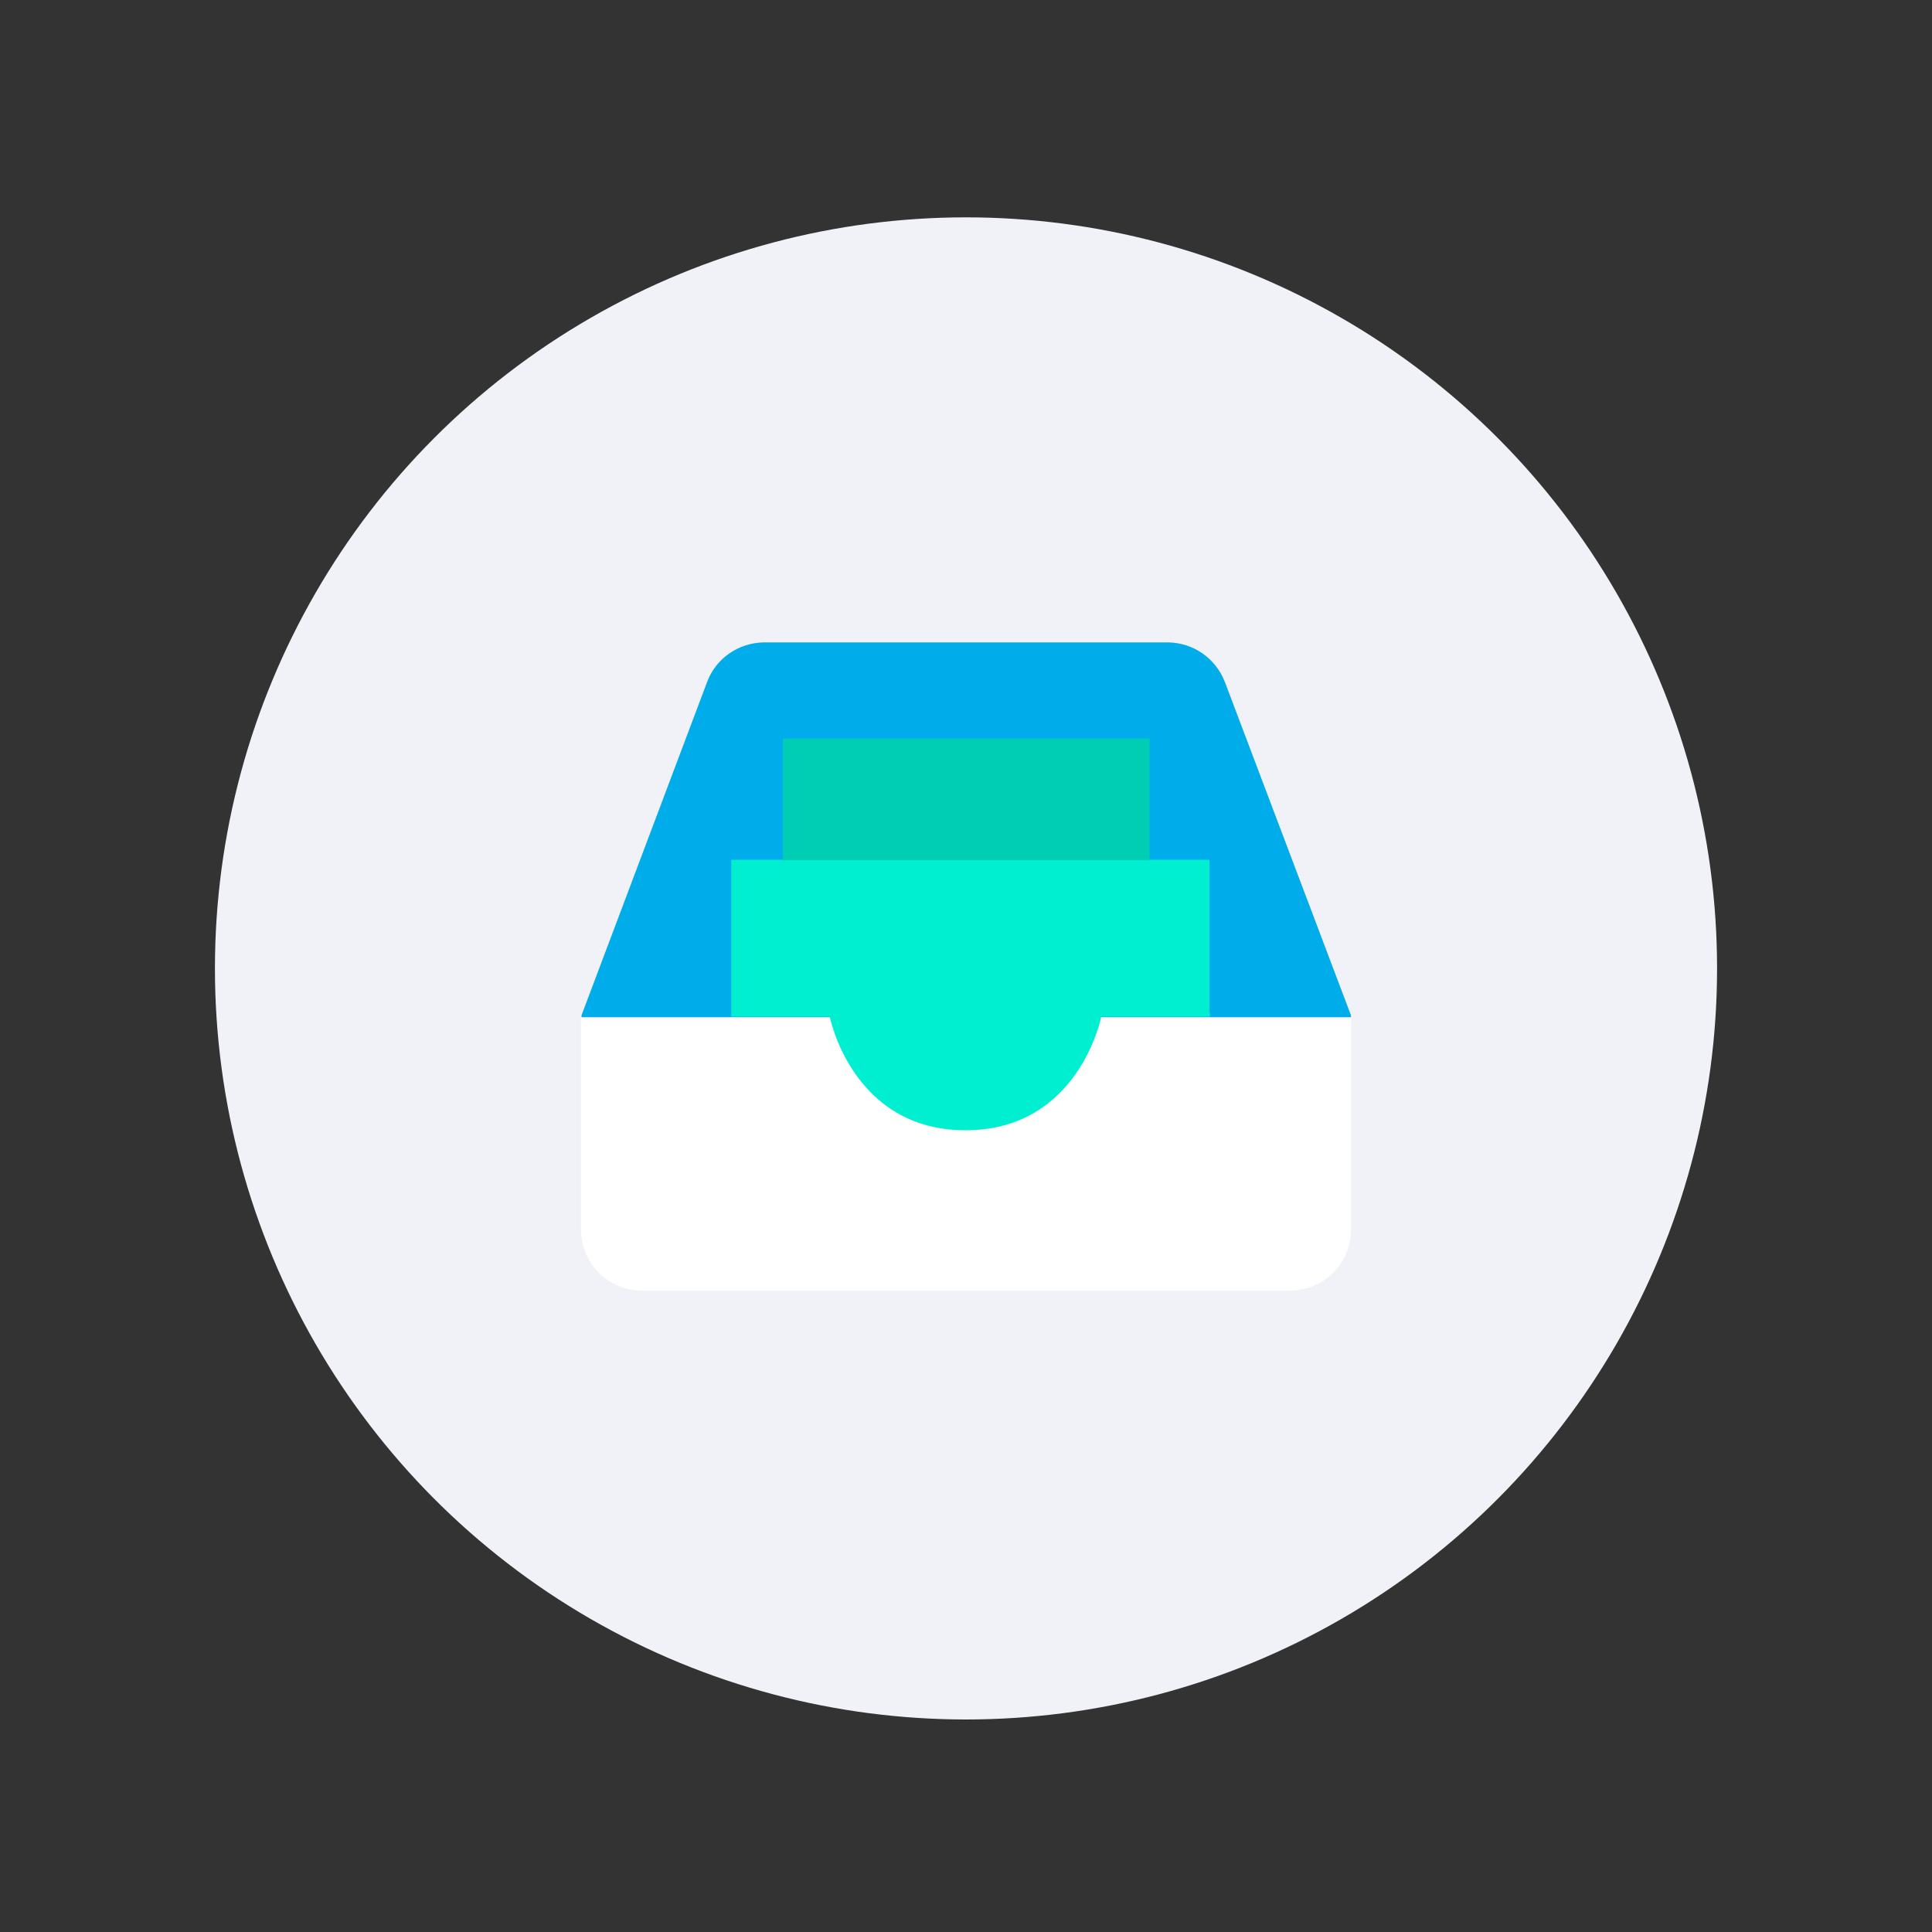 <?xml version="1.0" encoding="utf-8"?>
<!-- Generator: Adobe Illustrator 24.0.1, SVG Export Plug-In . SVG Version: 6.00 Build 0)  -->
<svg version="1.1" id="Capa_1" xmlns="http://www.w3.org/2000/svg" xmlns:xlink="http://www.w3.org/1999/xlink" x="0px" y="0px"
	 viewBox="0 0 400 400" style="enable-background:new 0 0 400 400;" xml:space="preserve">
<rect x="0" y="0" width="400" height="400" fill="#333333" stroke="none"/>
<style type="text/css">
	.st0{fill:#F0F2F8;}
	.st1{fill:#FFFFFF;}
	.st2{fill:#00ACEA;}
	.st3{fill:#00EFD1;}
	.st4{fill:#00CEB4;}
</style>
<circle class="st0" cx="200" cy="200.5" r="155.5"/>
<g>
	<g>
		<path class="st1" d="M279.7,210.6v44c0,6.9-5.6,12.6-12.6,12.6H132.9c-6.9,0-12.6-5.6-12.6-12.6v-44h51.5c0,0,4.6,23.5,28.1,23.5
			s28.1-23.5,28.1-23.5H279.7L279.7,210.6z"/>
		<path class="st2" d="M253.6,141.2c-1.9-4.9-6.5-8.1-11.7-8.2h-83.8c-5.2,0.1-9.9,3.3-11.7,8.2l-26,69v0.4h159.3v-0.4L253.6,141.2z
			"/>
	</g>
	<path class="st3" d="M250.5,209.5v1h-22.5c0,0-4.6,23.5-28.1,23.5s-28.1-23.5-28.1-23.5h-20.4V178h99V209.5L250.5,209.5z"/>
	<rect x="162.1" y="152.9" class="st4" width="75.9" height="25.2"/>
</g>
</svg>
